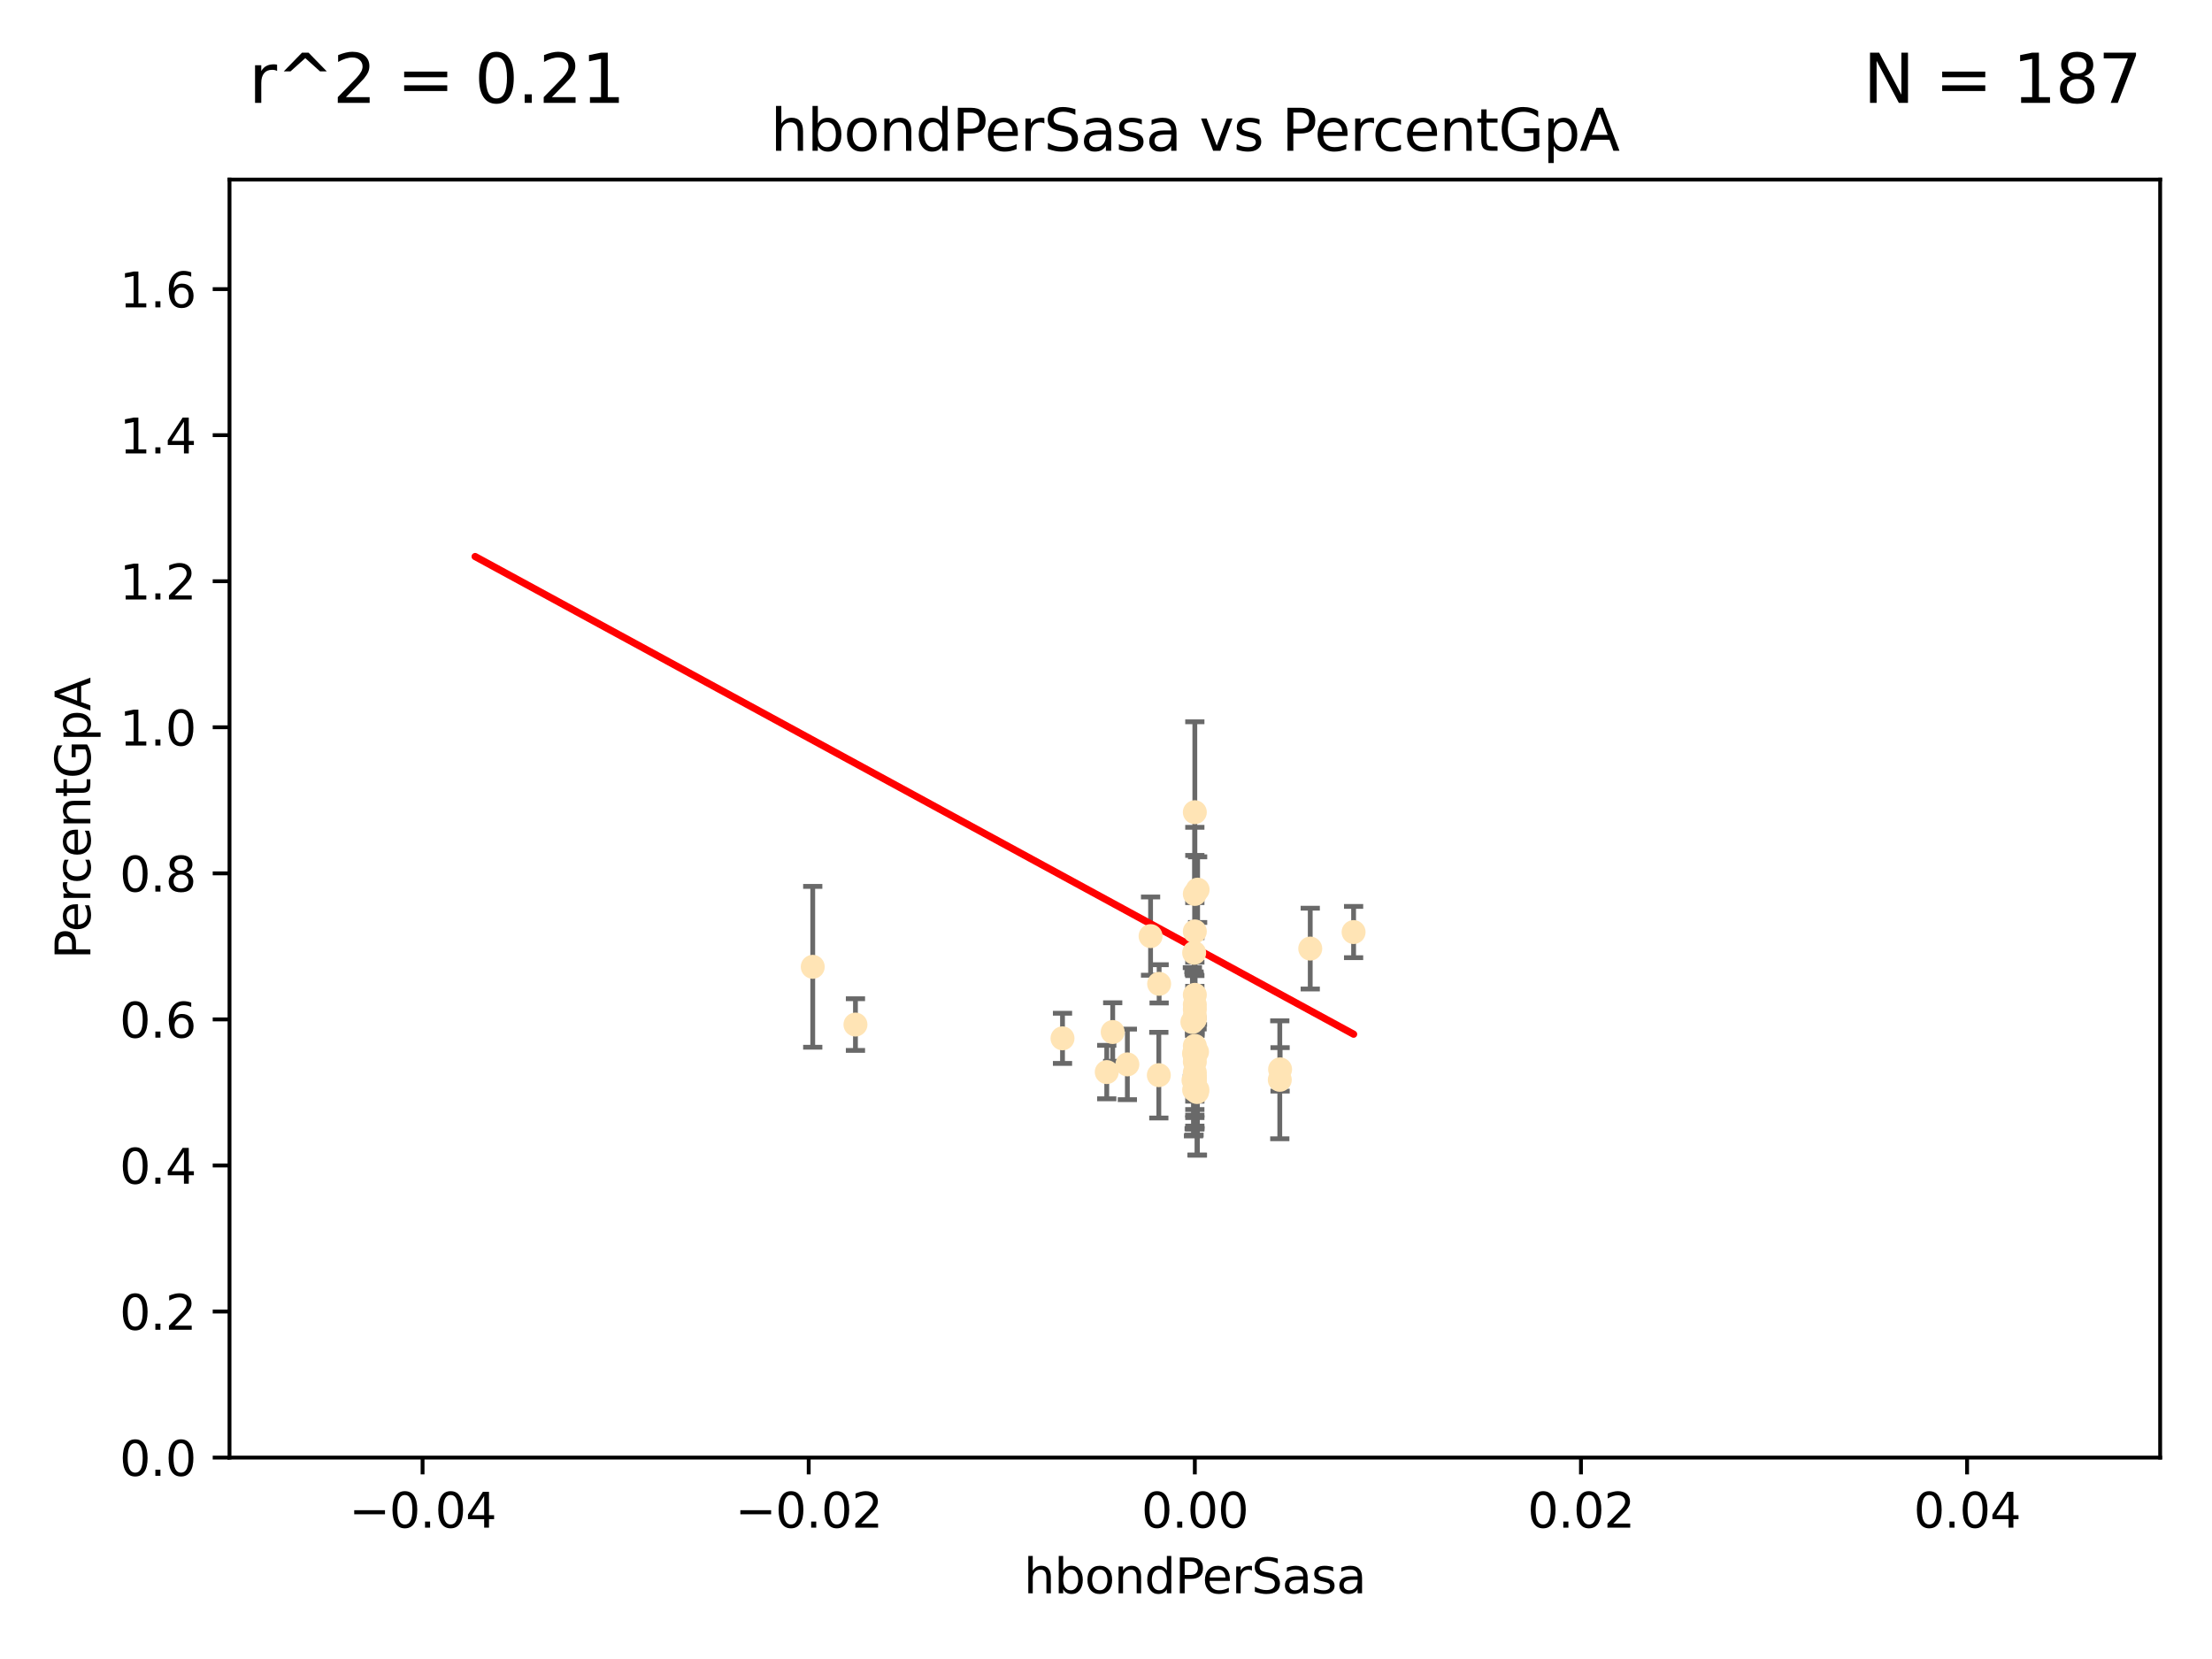 <?xml version="1.0" encoding="utf-8" standalone="no"?>
<!DOCTYPE svg PUBLIC "-//W3C//DTD SVG 1.1//EN"
  "http://www.w3.org/Graphics/SVG/1.1/DTD/svg11.dtd">
<svg xmlns:xlink="http://www.w3.org/1999/xlink" width="460.8pt" height="345.6pt" viewBox="0 0 460.8 345.6" xmlns="http://www.w3.org/2000/svg" version="1.1">
 <defs>
  <style type="text/css">*{stroke-linejoin: round; stroke-linecap: butt}</style>
 </defs>
 <g id="figure_1">
  <g id="patch_1">
   <path d="M 0 345.6 
L 460.8 345.6 
L 460.8 0 
L 0 0 
z
" style="fill: #ffffff"/>
  </g>
  <g id="axes_1">
   <g id="patch_2">
    <path d="M 47.81 303.64 
L 450 303.64 
L 450 37.411 
L 47.81 37.411 
z
" style="fill: #ffffff"/>
   </g>
   <g id="PathCollection_1">
    <defs>
     <path id="m8b7a54abb8" d="M 0 1.118 
C 0.297 1.118 0.581 1 0.791 0.791 
C 1 0.581 1.118 0.297 1.118 0 
C 1.118 -0.297 1 -0.581 0.791 -0.791 
C 0.581 -1 0.297 -1.118 0 -1.118 
C -0.297 -1.118 -0.581 -1 -0.791 -0.791 
C -1 -0.581 -1.118 -0.297 -1.118 0 
C -1.118 0.297 -1 0.581 -0.791 0.791 
C -0.581 1 -0.297 1.118 0 1.118 
z
" style="stroke: #ffe4b5"/>
    </defs>
    <g clip-path="url(#p2c3da88ed8)">
     <use xlink:href="#m8b7a54abb8" x="234.852" y="221.731" style="fill: #ffe4b5; stroke: #ffe4b5"/>
     <use xlink:href="#m8b7a54abb8" x="248.905" y="186.224" style="fill: #ffe4b5; stroke: #ffe4b5"/>
     <use xlink:href="#m8b7a54abb8" x="241.405" y="223.977" style="fill: #ffe4b5; stroke: #ffe4b5"/>
     <use xlink:href="#m8b7a54abb8" x="239.686" y="195.01" style="fill: #ffe4b5; stroke: #ffe4b5"/>
     <use xlink:href="#m8b7a54abb8" x="248.739" y="219.455" style="fill: #ffe4b5; stroke: #ffe4b5"/>
     <use xlink:href="#m8b7a54abb8" x="281.979" y="194.165" style="fill: #ffe4b5; stroke: #ffe4b5"/>
     <use xlink:href="#m8b7a54abb8" x="248.905" y="224.484" style="fill: #ffe4b5; stroke: #ffe4b5"/>
     <use xlink:href="#m8b7a54abb8" x="230.557" y="223.332" style="fill: #ffe4b5; stroke: #ffe4b5"/>
     <use xlink:href="#m8b7a54abb8" x="248.905" y="210.247" style="fill: #ffe4b5; stroke: #ffe4b5"/>
     <use xlink:href="#m8b7a54abb8" x="248.905" y="211.634" style="fill: #ffe4b5; stroke: #ffe4b5"/>
     <use xlink:href="#m8b7a54abb8" x="248.931" y="219.631" style="fill: #ffe4b5; stroke: #ffe4b5"/>
     <use xlink:href="#m8b7a54abb8" x="248.765" y="198.481" style="fill: #ffe4b5; stroke: #ffe4b5"/>
     <use xlink:href="#m8b7a54abb8" x="248.905" y="207.243" style="fill: #ffe4b5; stroke: #ffe4b5"/>
     <use xlink:href="#m8b7a54abb8" x="241.469" y="204.951" style="fill: #ffe4b5; stroke: #ffe4b5"/>
     <use xlink:href="#m8b7a54abb8" x="221.34" y="216.303" style="fill: #ffe4b5; stroke: #ffe4b5"/>
     <use xlink:href="#m8b7a54abb8" x="249.445" y="227.029" style="fill: #ffe4b5; stroke: #ffe4b5"/>
     <use xlink:href="#m8b7a54abb8" x="248.396" y="212.895" style="fill: #ffe4b5; stroke: #ffe4b5"/>
     <use xlink:href="#m8b7a54abb8" x="248.625" y="225.021" style="fill: #ffe4b5; stroke: #ffe4b5"/>
     <use xlink:href="#m8b7a54abb8" x="272.947" y="197.606" style="fill: #ffe4b5; stroke: #ffe4b5"/>
     <use xlink:href="#m8b7a54abb8" x="248.765" y="227.043" style="fill: #ffe4b5; stroke: #ffe4b5"/>
     <use xlink:href="#m8b7a54abb8" x="248.905" y="220.004" style="fill: #ffe4b5; stroke: #ffe4b5"/>
     <use xlink:href="#m8b7a54abb8" x="248.905" y="217.887" style="fill: #ffe4b5; stroke: #ffe4b5"/>
     <use xlink:href="#m8b7a54abb8" x="248.905" y="194.031" style="fill: #ffe4b5; stroke: #ffe4b5"/>
     <use xlink:href="#m8b7a54abb8" x="266.604" y="224.942" style="fill: #ffe4b5; stroke: #ffe4b5"/>
     <use xlink:href="#m8b7a54abb8" x="248.905" y="224.228" style="fill: #ffe4b5; stroke: #ffe4b5"/>
     <use xlink:href="#m8b7a54abb8" x="248.905" y="225.318" style="fill: #ffe4b5; stroke: #ffe4b5"/>
     <use xlink:href="#m8b7a54abb8" x="248.905" y="223.422" style="fill: #ffe4b5; stroke: #ffe4b5"/>
     <use xlink:href="#m8b7a54abb8" x="248.905" y="221.185" style="fill: #ffe4b5; stroke: #ffe4b5"/>
     <use xlink:href="#m8b7a54abb8" x="231.797" y="214.989" style="fill: #ffe4b5; stroke: #ffe4b5"/>
     <use xlink:href="#m8b7a54abb8" x="249.486" y="185.331" style="fill: #ffe4b5; stroke: #ffe4b5"/>
     <use xlink:href="#m8b7a54abb8" x="178.207" y="213.437" style="fill: #ffe4b5; stroke: #ffe4b5"/>
     <use xlink:href="#m8b7a54abb8" x="248.905" y="169.199" style="fill: #ffe4b5; stroke: #ffe4b5"/>
     <use xlink:href="#m8b7a54abb8" x="248.905" y="225.548" style="fill: #ffe4b5; stroke: #ffe4b5"/>
     <use xlink:href="#m8b7a54abb8" x="248.905" y="209.282" style="fill: #ffe4b5; stroke: #ffe4b5"/>
     <use xlink:href="#m8b7a54abb8" x="169.309" y="201.405" style="fill: #ffe4b5; stroke: #ffe4b5"/>
     <use xlink:href="#m8b7a54abb8" x="249.362" y="219.116" style="fill: #ffe4b5; stroke: #ffe4b5"/>
     <use xlink:href="#m8b7a54abb8" x="249.365" y="227.487" style="fill: #ffe4b5; stroke: #ffe4b5"/>
     <use xlink:href="#m8b7a54abb8" x="266.664" y="222.767" style="fill: #ffe4b5; stroke: #ffe4b5"/>
     <use xlink:href="#m8b7a54abb8" x="248.905" y="212.364" style="fill: #ffe4b5; stroke: #ffe4b5"/>
     <use xlink:href="#m8b7a54abb8" x="248.905" y="224.781" style="fill: #ffe4b5; stroke: #ffe4b5"/>
    </g>
   </g>
   <g id="matplotlib.axis_1">
    <g id="xtick_1">
     <g id="line2d_1">
      <defs>
       <path id="m9f4a79c022" d="M 0 0 
L 0 3.5 
" style="stroke: #000000; stroke-width: 0.8"/>
      </defs>
      <g>
       <use xlink:href="#m9f4a79c022" x="88.029" y="303.64" style="stroke: #000000; stroke-width: 0.8"/>
      </g>
     </g>
     <g id="text_1">
      <!-- −0.04 -->
      <g transform="translate(72.706 318.238)scale(0.1 -0.1)">
       <defs>
        <path id="DejaVuSans-2212" d="M 678 2272 
L 4684 2272 
L 4684 1741 
L 678 1741 
L 678 2272 
z
" transform="scale(0.016)"/>
        <path id="DejaVuSans-30" d="M 2034 4250 
Q 1547 4250 1301 3770 
Q 1056 3291 1056 2328 
Q 1056 1369 1301 889 
Q 1547 409 2034 409 
Q 2525 409 2770 889 
Q 3016 1369 3016 2328 
Q 3016 3291 2770 3770 
Q 2525 4250 2034 4250 
z
M 2034 4750 
Q 2819 4750 3233 4129 
Q 3647 3509 3647 2328 
Q 3647 1150 3233 529 
Q 2819 -91 2034 -91 
Q 1250 -91 836 529 
Q 422 1150 422 2328 
Q 422 3509 836 4129 
Q 1250 4750 2034 4750 
z
" transform="scale(0.016)"/>
        <path id="DejaVuSans-2e" d="M 684 794 
L 1344 794 
L 1344 0 
L 684 0 
L 684 794 
z
" transform="scale(0.016)"/>
        <path id="DejaVuSans-34" d="M 2419 4116 
L 825 1625 
L 2419 1625 
L 2419 4116 
z
M 2253 4666 
L 3047 4666 
L 3047 1625 
L 3713 1625 
L 3713 1100 
L 3047 1100 
L 3047 0 
L 2419 0 
L 2419 1100 
L 313 1100 
L 313 1709 
L 2253 4666 
z
" transform="scale(0.016)"/>
       </defs>
       <use xlink:href="#DejaVuSans-2212"/>
       <use xlink:href="#DejaVuSans-30" x="83.789"/>
       <use xlink:href="#DejaVuSans-2e" x="147.412"/>
       <use xlink:href="#DejaVuSans-30" x="179.199"/>
       <use xlink:href="#DejaVuSans-34" x="242.822"/>
      </g>
     </g>
    </g>
    <g id="xtick_2">
     <g id="line2d_2">
      <g>
       <use xlink:href="#m9f4a79c022" x="168.467" y="303.64" style="stroke: #000000; stroke-width: 0.8"/>
      </g>
     </g>
     <g id="text_2">
      <!-- −0.02 -->
      <g transform="translate(153.144 318.238)scale(0.1 -0.1)">
       <defs>
        <path id="DejaVuSans-32" d="M 1228 531 
L 3431 531 
L 3431 0 
L 469 0 
L 469 531 
Q 828 903 1448 1529 
Q 2069 2156 2228 2338 
Q 2531 2678 2651 2914 
Q 2772 3150 2772 3378 
Q 2772 3750 2511 3984 
Q 2250 4219 1831 4219 
Q 1534 4219 1204 4116 
Q 875 4013 500 3803 
L 500 4441 
Q 881 4594 1212 4672 
Q 1544 4750 1819 4750 
Q 2544 4750 2975 4387 
Q 3406 4025 3406 3419 
Q 3406 3131 3298 2873 
Q 3191 2616 2906 2266 
Q 2828 2175 2409 1742 
Q 1991 1309 1228 531 
z
" transform="scale(0.016)"/>
       </defs>
       <use xlink:href="#DejaVuSans-2212"/>
       <use xlink:href="#DejaVuSans-30" x="83.789"/>
       <use xlink:href="#DejaVuSans-2e" x="147.412"/>
       <use xlink:href="#DejaVuSans-30" x="179.199"/>
       <use xlink:href="#DejaVuSans-32" x="242.822"/>
      </g>
     </g>
    </g>
    <g id="xtick_3">
     <g id="line2d_3">
      <g>
       <use xlink:href="#m9f4a79c022" x="248.905" y="303.64" style="stroke: #000000; stroke-width: 0.8"/>
      </g>
     </g>
     <g id="text_3">
      <!-- 0.00 -->
      <g transform="translate(237.772 318.238)scale(0.1 -0.1)">
       <use xlink:href="#DejaVuSans-30"/>
       <use xlink:href="#DejaVuSans-2e" x="63.623"/>
       <use xlink:href="#DejaVuSans-30" x="95.41"/>
       <use xlink:href="#DejaVuSans-30" x="159.033"/>
      </g>
     </g>
    </g>
    <g id="xtick_4">
     <g id="line2d_4">
      <g>
       <use xlink:href="#m9f4a79c022" x="329.343" y="303.64" style="stroke: #000000; stroke-width: 0.8"/>
      </g>
     </g>
     <g id="text_4">
      <!-- 0.02 -->
      <g transform="translate(318.21 318.238)scale(0.1 -0.1)">
       <use xlink:href="#DejaVuSans-30"/>
       <use xlink:href="#DejaVuSans-2e" x="63.623"/>
       <use xlink:href="#DejaVuSans-30" x="95.41"/>
       <use xlink:href="#DejaVuSans-32" x="159.033"/>
      </g>
     </g>
    </g>
    <g id="xtick_5">
     <g id="line2d_5">
      <g>
       <use xlink:href="#m9f4a79c022" x="409.781" y="303.64" style="stroke: #000000; stroke-width: 0.8"/>
      </g>
     </g>
     <g id="text_5">
      <!-- 0.04 -->
      <g transform="translate(398.648 318.238)scale(0.1 -0.1)">
       <use xlink:href="#DejaVuSans-30"/>
       <use xlink:href="#DejaVuSans-2e" x="63.623"/>
       <use xlink:href="#DejaVuSans-30" x="95.41"/>
       <use xlink:href="#DejaVuSans-34" x="159.033"/>
      </g>
     </g>
    </g>
    <g id="text_6">
     <!-- hbondPerSasa -->
     <g transform="translate(213.287 331.917)scale(0.1 -0.1)">
      <defs>
       <path id="DejaVuSans-68" d="M 3513 2113 
L 3513 0 
L 2938 0 
L 2938 2094 
Q 2938 2591 2744 2837 
Q 2550 3084 2163 3084 
Q 1697 3084 1428 2787 
Q 1159 2491 1159 1978 
L 1159 0 
L 581 0 
L 581 4863 
L 1159 4863 
L 1159 2956 
Q 1366 3272 1645 3428 
Q 1925 3584 2291 3584 
Q 2894 3584 3203 3211 
Q 3513 2838 3513 2113 
z
" transform="scale(0.016)"/>
       <path id="DejaVuSans-62" d="M 3116 1747 
Q 3116 2381 2855 2742 
Q 2594 3103 2138 3103 
Q 1681 3103 1420 2742 
Q 1159 2381 1159 1747 
Q 1159 1113 1420 752 
Q 1681 391 2138 391 
Q 2594 391 2855 752 
Q 3116 1113 3116 1747 
z
M 1159 2969 
Q 1341 3281 1617 3432 
Q 1894 3584 2278 3584 
Q 2916 3584 3314 3078 
Q 3713 2572 3713 1747 
Q 3713 922 3314 415 
Q 2916 -91 2278 -91 
Q 1894 -91 1617 61 
Q 1341 213 1159 525 
L 1159 0 
L 581 0 
L 581 4863 
L 1159 4863 
L 1159 2969 
z
" transform="scale(0.016)"/>
       <path id="DejaVuSans-6f" d="M 1959 3097 
Q 1497 3097 1228 2736 
Q 959 2375 959 1747 
Q 959 1119 1226 758 
Q 1494 397 1959 397 
Q 2419 397 2687 759 
Q 2956 1122 2956 1747 
Q 2956 2369 2687 2733 
Q 2419 3097 1959 3097 
z
M 1959 3584 
Q 2709 3584 3137 3096 
Q 3566 2609 3566 1747 
Q 3566 888 3137 398 
Q 2709 -91 1959 -91 
Q 1206 -91 779 398 
Q 353 888 353 1747 
Q 353 2609 779 3096 
Q 1206 3584 1959 3584 
z
" transform="scale(0.016)"/>
       <path id="DejaVuSans-6e" d="M 3513 2113 
L 3513 0 
L 2938 0 
L 2938 2094 
Q 2938 2591 2744 2837 
Q 2550 3084 2163 3084 
Q 1697 3084 1428 2787 
Q 1159 2491 1159 1978 
L 1159 0 
L 581 0 
L 581 3500 
L 1159 3500 
L 1159 2956 
Q 1366 3272 1645 3428 
Q 1925 3584 2291 3584 
Q 2894 3584 3203 3211 
Q 3513 2838 3513 2113 
z
" transform="scale(0.016)"/>
       <path id="DejaVuSans-64" d="M 2906 2969 
L 2906 4863 
L 3481 4863 
L 3481 0 
L 2906 0 
L 2906 525 
Q 2725 213 2448 61 
Q 2172 -91 1784 -91 
Q 1150 -91 751 415 
Q 353 922 353 1747 
Q 353 2572 751 3078 
Q 1150 3584 1784 3584 
Q 2172 3584 2448 3432 
Q 2725 3281 2906 2969 
z
M 947 1747 
Q 947 1113 1208 752 
Q 1469 391 1925 391 
Q 2381 391 2643 752 
Q 2906 1113 2906 1747 
Q 2906 2381 2643 2742 
Q 2381 3103 1925 3103 
Q 1469 3103 1208 2742 
Q 947 2381 947 1747 
z
" transform="scale(0.016)"/>
       <path id="DejaVuSans-50" d="M 1259 4147 
L 1259 2394 
L 2053 2394 
Q 2494 2394 2734 2622 
Q 2975 2850 2975 3272 
Q 2975 3691 2734 3919 
Q 2494 4147 2053 4147 
L 1259 4147 
z
M 628 4666 
L 2053 4666 
Q 2838 4666 3239 4311 
Q 3641 3956 3641 3272 
Q 3641 2581 3239 2228 
Q 2838 1875 2053 1875 
L 1259 1875 
L 1259 0 
L 628 0 
L 628 4666 
z
" transform="scale(0.016)"/>
       <path id="DejaVuSans-65" d="M 3597 1894 
L 3597 1613 
L 953 1613 
Q 991 1019 1311 708 
Q 1631 397 2203 397 
Q 2534 397 2845 478 
Q 3156 559 3463 722 
L 3463 178 
Q 3153 47 2828 -22 
Q 2503 -91 2169 -91 
Q 1331 -91 842 396 
Q 353 884 353 1716 
Q 353 2575 817 3079 
Q 1281 3584 2069 3584 
Q 2775 3584 3186 3129 
Q 3597 2675 3597 1894 
z
M 3022 2063 
Q 3016 2534 2758 2815 
Q 2500 3097 2075 3097 
Q 1594 3097 1305 2825 
Q 1016 2553 972 2059 
L 3022 2063 
z
" transform="scale(0.016)"/>
       <path id="DejaVuSans-72" d="M 2631 2963 
Q 2534 3019 2420 3045 
Q 2306 3072 2169 3072 
Q 1681 3072 1420 2755 
Q 1159 2438 1159 1844 
L 1159 0 
L 581 0 
L 581 3500 
L 1159 3500 
L 1159 2956 
Q 1341 3275 1631 3429 
Q 1922 3584 2338 3584 
Q 2397 3584 2469 3576 
Q 2541 3569 2628 3553 
L 2631 2963 
z
" transform="scale(0.016)"/>
       <path id="DejaVuSans-53" d="M 3425 4513 
L 3425 3897 
Q 3066 4069 2747 4153 
Q 2428 4238 2131 4238 
Q 1616 4238 1336 4038 
Q 1056 3838 1056 3469 
Q 1056 3159 1242 3001 
Q 1428 2844 1947 2747 
L 2328 2669 
Q 3034 2534 3370 2195 
Q 3706 1856 3706 1288 
Q 3706 609 3251 259 
Q 2797 -91 1919 -91 
Q 1588 -91 1214 -16 
Q 841 59 441 206 
L 441 856 
Q 825 641 1194 531 
Q 1563 422 1919 422 
Q 2459 422 2753 634 
Q 3047 847 3047 1241 
Q 3047 1584 2836 1778 
Q 2625 1972 2144 2069 
L 1759 2144 
Q 1053 2284 737 2584 
Q 422 2884 422 3419 
Q 422 4038 858 4394 
Q 1294 4750 2059 4750 
Q 2388 4750 2728 4690 
Q 3069 4631 3425 4513 
z
" transform="scale(0.016)"/>
       <path id="DejaVuSans-61" d="M 2194 1759 
Q 1497 1759 1228 1600 
Q 959 1441 959 1056 
Q 959 750 1161 570 
Q 1363 391 1709 391 
Q 2188 391 2477 730 
Q 2766 1069 2766 1631 
L 2766 1759 
L 2194 1759 
z
M 3341 1997 
L 3341 0 
L 2766 0 
L 2766 531 
Q 2569 213 2275 61 
Q 1981 -91 1556 -91 
Q 1019 -91 701 211 
Q 384 513 384 1019 
Q 384 1609 779 1909 
Q 1175 2209 1959 2209 
L 2766 2209 
L 2766 2266 
Q 2766 2663 2505 2880 
Q 2244 3097 1772 3097 
Q 1472 3097 1187 3025 
Q 903 2953 641 2809 
L 641 3341 
Q 956 3463 1253 3523 
Q 1550 3584 1831 3584 
Q 2591 3584 2966 3190 
Q 3341 2797 3341 1997 
z
" transform="scale(0.016)"/>
       <path id="DejaVuSans-73" d="M 2834 3397 
L 2834 2853 
Q 2591 2978 2328 3040 
Q 2066 3103 1784 3103 
Q 1356 3103 1142 2972 
Q 928 2841 928 2578 
Q 928 2378 1081 2264 
Q 1234 2150 1697 2047 
L 1894 2003 
Q 2506 1872 2764 1633 
Q 3022 1394 3022 966 
Q 3022 478 2636 193 
Q 2250 -91 1575 -91 
Q 1294 -91 989 -36 
Q 684 19 347 128 
L 347 722 
Q 666 556 975 473 
Q 1284 391 1588 391 
Q 1994 391 2212 530 
Q 2431 669 2431 922 
Q 2431 1156 2273 1281 
Q 2116 1406 1581 1522 
L 1381 1569 
Q 847 1681 609 1914 
Q 372 2147 372 2553 
Q 372 3047 722 3315 
Q 1072 3584 1716 3584 
Q 2034 3584 2315 3537 
Q 2597 3491 2834 3397 
z
" transform="scale(0.016)"/>
      </defs>
      <use xlink:href="#DejaVuSans-68"/>
      <use xlink:href="#DejaVuSans-62" x="63.379"/>
      <use xlink:href="#DejaVuSans-6f" x="126.855"/>
      <use xlink:href="#DejaVuSans-6e" x="188.037"/>
      <use xlink:href="#DejaVuSans-64" x="251.416"/>
      <use xlink:href="#DejaVuSans-50" x="314.893"/>
      <use xlink:href="#DejaVuSans-65" x="371.57"/>
      <use xlink:href="#DejaVuSans-72" x="433.094"/>
      <use xlink:href="#DejaVuSans-53" x="474.207"/>
      <use xlink:href="#DejaVuSans-61" x="537.684"/>
      <use xlink:href="#DejaVuSans-73" x="598.963"/>
      <use xlink:href="#DejaVuSans-61" x="651.062"/>
     </g>
    </g>
   </g>
   <g id="matplotlib.axis_2">
    <g id="ytick_1">
     <g id="line2d_6">
      <defs>
       <path id="mdcad466286" d="M 0 0 
L -3.5 0 
" style="stroke: #000000; stroke-width: 0.8"/>
      </defs>
      <g>
       <use xlink:href="#mdcad466286" x="47.81" y="303.64" style="stroke: #000000; stroke-width: 0.8"/>
      </g>
     </g>
     <g id="text_7">
      <!-- 0.0 -->
      <g transform="translate(24.907 307.439)scale(0.1 -0.1)">
       <use xlink:href="#DejaVuSans-30"/>
       <use xlink:href="#DejaVuSans-2e" x="63.623"/>
       <use xlink:href="#DejaVuSans-30" x="95.41"/>
      </g>
     </g>
    </g>
    <g id="ytick_2">
     <g id="line2d_7">
      <g>
       <use xlink:href="#mdcad466286" x="47.81" y="273.214" style="stroke: #000000; stroke-width: 0.8"/>
      </g>
     </g>
     <g id="text_8">
      <!-- 0.2 -->
      <g transform="translate(24.907 277.013)scale(0.1 -0.1)">
       <use xlink:href="#DejaVuSans-30"/>
       <use xlink:href="#DejaVuSans-2e" x="63.623"/>
       <use xlink:href="#DejaVuSans-32" x="95.41"/>
      </g>
     </g>
    </g>
    <g id="ytick_3">
     <g id="line2d_8">
      <g>
       <use xlink:href="#mdcad466286" x="47.81" y="242.788" style="stroke: #000000; stroke-width: 0.8"/>
      </g>
     </g>
     <g id="text_9">
      <!-- 0.4 -->
      <g transform="translate(24.907 246.587)scale(0.1 -0.1)">
       <use xlink:href="#DejaVuSans-30"/>
       <use xlink:href="#DejaVuSans-2e" x="63.623"/>
       <use xlink:href="#DejaVuSans-34" x="95.41"/>
      </g>
     </g>
    </g>
    <g id="ytick_4">
     <g id="line2d_9">
      <g>
       <use xlink:href="#mdcad466286" x="47.81" y="212.362" style="stroke: #000000; stroke-width: 0.8"/>
      </g>
     </g>
     <g id="text_10">
      <!-- 0.6 -->
      <g transform="translate(24.907 216.161)scale(0.1 -0.1)">
       <defs>
        <path id="DejaVuSans-36" d="M 2113 2584 
Q 1688 2584 1439 2293 
Q 1191 2003 1191 1497 
Q 1191 994 1439 701 
Q 1688 409 2113 409 
Q 2538 409 2786 701 
Q 3034 994 3034 1497 
Q 3034 2003 2786 2293 
Q 2538 2584 2113 2584 
z
M 3366 4563 
L 3366 3988 
Q 3128 4100 2886 4159 
Q 2644 4219 2406 4219 
Q 1781 4219 1451 3797 
Q 1122 3375 1075 2522 
Q 1259 2794 1537 2939 
Q 1816 3084 2150 3084 
Q 2853 3084 3261 2657 
Q 3669 2231 3669 1497 
Q 3669 778 3244 343 
Q 2819 -91 2113 -91 
Q 1303 -91 875 529 
Q 447 1150 447 2328 
Q 447 3434 972 4092 
Q 1497 4750 2381 4750 
Q 2619 4750 2861 4703 
Q 3103 4656 3366 4563 
z
" transform="scale(0.016)"/>
       </defs>
       <use xlink:href="#DejaVuSans-30"/>
       <use xlink:href="#DejaVuSans-2e" x="63.623"/>
       <use xlink:href="#DejaVuSans-36" x="95.41"/>
      </g>
     </g>
    </g>
    <g id="ytick_5">
     <g id="line2d_10">
      <g>
       <use xlink:href="#mdcad466286" x="47.81" y="181.935" style="stroke: #000000; stroke-width: 0.8"/>
      </g>
     </g>
     <g id="text_11">
      <!-- 0.8 -->
      <g transform="translate(24.907 185.735)scale(0.1 -0.1)">
       <defs>
        <path id="DejaVuSans-38" d="M 2034 2216 
Q 1584 2216 1326 1975 
Q 1069 1734 1069 1313 
Q 1069 891 1326 650 
Q 1584 409 2034 409 
Q 2484 409 2743 651 
Q 3003 894 3003 1313 
Q 3003 1734 2745 1975 
Q 2488 2216 2034 2216 
z
M 1403 2484 
Q 997 2584 770 2862 
Q 544 3141 544 3541 
Q 544 4100 942 4425 
Q 1341 4750 2034 4750 
Q 2731 4750 3128 4425 
Q 3525 4100 3525 3541 
Q 3525 3141 3298 2862 
Q 3072 2584 2669 2484 
Q 3125 2378 3379 2068 
Q 3634 1759 3634 1313 
Q 3634 634 3220 271 
Q 2806 -91 2034 -91 
Q 1263 -91 848 271 
Q 434 634 434 1313 
Q 434 1759 690 2068 
Q 947 2378 1403 2484 
z
M 1172 3481 
Q 1172 3119 1398 2916 
Q 1625 2713 2034 2713 
Q 2441 2713 2670 2916 
Q 2900 3119 2900 3481 
Q 2900 3844 2670 4047 
Q 2441 4250 2034 4250 
Q 1625 4250 1398 4047 
Q 1172 3844 1172 3481 
z
" transform="scale(0.016)"/>
       </defs>
       <use xlink:href="#DejaVuSans-30"/>
       <use xlink:href="#DejaVuSans-2e" x="63.623"/>
       <use xlink:href="#DejaVuSans-38" x="95.41"/>
      </g>
     </g>
    </g>
    <g id="ytick_6">
     <g id="line2d_11">
      <g>
       <use xlink:href="#mdcad466286" x="47.81" y="151.509" style="stroke: #000000; stroke-width: 0.8"/>
      </g>
     </g>
     <g id="text_12">
      <!-- 1.0 -->
      <g transform="translate(24.907 155.308)scale(0.1 -0.1)">
       <defs>
        <path id="DejaVuSans-31" d="M 794 531 
L 1825 531 
L 1825 4091 
L 703 3866 
L 703 4441 
L 1819 4666 
L 2450 4666 
L 2450 531 
L 3481 531 
L 3481 0 
L 794 0 
L 794 531 
z
" transform="scale(0.016)"/>
       </defs>
       <use xlink:href="#DejaVuSans-31"/>
       <use xlink:href="#DejaVuSans-2e" x="63.623"/>
       <use xlink:href="#DejaVuSans-30" x="95.41"/>
      </g>
     </g>
    </g>
    <g id="ytick_7">
     <g id="line2d_12">
      <g>
       <use xlink:href="#mdcad466286" x="47.81" y="121.083" style="stroke: #000000; stroke-width: 0.8"/>
      </g>
     </g>
     <g id="text_13">
      <!-- 1.2 -->
      <g transform="translate(24.907 124.882)scale(0.1 -0.1)">
       <use xlink:href="#DejaVuSans-31"/>
       <use xlink:href="#DejaVuSans-2e" x="63.623"/>
       <use xlink:href="#DejaVuSans-32" x="95.41"/>
      </g>
     </g>
    </g>
    <g id="ytick_8">
     <g id="line2d_13">
      <g>
       <use xlink:href="#mdcad466286" x="47.81" y="90.657" style="stroke: #000000; stroke-width: 0.8"/>
      </g>
     </g>
     <g id="text_14">
      <!-- 1.4 -->
      <g transform="translate(24.907 94.456)scale(0.1 -0.1)">
       <use xlink:href="#DejaVuSans-31"/>
       <use xlink:href="#DejaVuSans-2e" x="63.623"/>
       <use xlink:href="#DejaVuSans-34" x="95.41"/>
      </g>
     </g>
    </g>
    <g id="ytick_9">
     <g id="line2d_14">
      <g>
       <use xlink:href="#mdcad466286" x="47.81" y="60.231" style="stroke: #000000; stroke-width: 0.8"/>
      </g>
     </g>
     <g id="text_15">
      <!-- 1.6 -->
      <g transform="translate(24.907 64.03)scale(0.1 -0.1)">
       <use xlink:href="#DejaVuSans-31"/>
       <use xlink:href="#DejaVuSans-2e" x="63.623"/>
       <use xlink:href="#DejaVuSans-36" x="95.41"/>
      </g>
     </g>
    </g>
    <g id="text_16">
     <!-- PercentGpA -->
     <g transform="translate(18.827 199.802)rotate(-90)scale(0.1 -0.1)">
      <defs>
       <path id="DejaVuSans-63" d="M 3122 3366 
L 3122 2828 
Q 2878 2963 2633 3030 
Q 2388 3097 2138 3097 
Q 1578 3097 1268 2742 
Q 959 2388 959 1747 
Q 959 1106 1268 751 
Q 1578 397 2138 397 
Q 2388 397 2633 464 
Q 2878 531 3122 666 
L 3122 134 
Q 2881 22 2623 -34 
Q 2366 -91 2075 -91 
Q 1284 -91 818 406 
Q 353 903 353 1747 
Q 353 2603 823 3093 
Q 1294 3584 2113 3584 
Q 2378 3584 2631 3529 
Q 2884 3475 3122 3366 
z
" transform="scale(0.016)"/>
       <path id="DejaVuSans-74" d="M 1172 4494 
L 1172 3500 
L 2356 3500 
L 2356 3053 
L 1172 3053 
L 1172 1153 
Q 1172 725 1289 603 
Q 1406 481 1766 481 
L 2356 481 
L 2356 0 
L 1766 0 
Q 1100 0 847 248 
Q 594 497 594 1153 
L 594 3053 
L 172 3053 
L 172 3500 
L 594 3500 
L 594 4494 
L 1172 4494 
z
" transform="scale(0.016)"/>
       <path id="DejaVuSans-47" d="M 3809 666 
L 3809 1919 
L 2778 1919 
L 2778 2438 
L 4434 2438 
L 4434 434 
Q 4069 175 3628 42 
Q 3188 -91 2688 -91 
Q 1594 -91 976 548 
Q 359 1188 359 2328 
Q 359 3472 976 4111 
Q 1594 4750 2688 4750 
Q 3144 4750 3555 4637 
Q 3966 4525 4313 4306 
L 4313 3634 
Q 3963 3931 3569 4081 
Q 3175 4231 2741 4231 
Q 1884 4231 1454 3753 
Q 1025 3275 1025 2328 
Q 1025 1384 1454 906 
Q 1884 428 2741 428 
Q 3075 428 3337 486 
Q 3600 544 3809 666 
z
" transform="scale(0.016)"/>
       <path id="DejaVuSans-70" d="M 1159 525 
L 1159 -1331 
L 581 -1331 
L 581 3500 
L 1159 3500 
L 1159 2969 
Q 1341 3281 1617 3432 
Q 1894 3584 2278 3584 
Q 2916 3584 3314 3078 
Q 3713 2572 3713 1747 
Q 3713 922 3314 415 
Q 2916 -91 2278 -91 
Q 1894 -91 1617 61 
Q 1341 213 1159 525 
z
M 3116 1747 
Q 3116 2381 2855 2742 
Q 2594 3103 2138 3103 
Q 1681 3103 1420 2742 
Q 1159 2381 1159 1747 
Q 1159 1113 1420 752 
Q 1681 391 2138 391 
Q 2594 391 2855 752 
Q 3116 1113 3116 1747 
z
" transform="scale(0.016)"/>
       <path id="DejaVuSans-41" d="M 2188 4044 
L 1331 1722 
L 3047 1722 
L 2188 4044 
z
M 1831 4666 
L 2547 4666 
L 4325 0 
L 3669 0 
L 3244 1197 
L 1141 1197 
L 716 0 
L 50 0 
L 1831 4666 
z
" transform="scale(0.016)"/>
      </defs>
      <use xlink:href="#DejaVuSans-50"/>
      <use xlink:href="#DejaVuSans-65" x="56.678"/>
      <use xlink:href="#DejaVuSans-72" x="118.201"/>
      <use xlink:href="#DejaVuSans-63" x="157.064"/>
      <use xlink:href="#DejaVuSans-65" x="212.045"/>
      <use xlink:href="#DejaVuSans-6e" x="273.568"/>
      <use xlink:href="#DejaVuSans-74" x="336.947"/>
      <use xlink:href="#DejaVuSans-47" x="376.156"/>
      <use xlink:href="#DejaVuSans-70" x="453.646"/>
      <use xlink:href="#DejaVuSans-41" x="517.123"/>
     </g>
    </g>
   </g>
   <g id="LineCollection_1">
    <path d="M 234.852 229.083 
L 234.852 214.379 
" clip-path="url(#p2c3da88ed8)" style="fill: none; stroke: #696969"/>
    <path d="M 248.905 194.25 
L 248.905 178.199 
" clip-path="url(#p2c3da88ed8)" style="fill: none; stroke: #696969"/>
    <path d="M 241.405 232.904 
L 241.405 215.05 
" clip-path="url(#p2c3da88ed8)" style="fill: none; stroke: #696969"/>
    <path d="M 239.686 203.158 
L 239.686 186.861 
" clip-path="url(#p2c3da88ed8)" style="fill: none; stroke: #696969"/>
    <path d="M 248.739 236.448 
L 248.739 202.461 
" clip-path="url(#p2c3da88ed8)" style="fill: none; stroke: #696969"/>
    <path d="M 281.979 199.505 
L 281.979 188.825 
" clip-path="url(#p2c3da88ed8)" style="fill: none; stroke: #696969"/>
    <path d="M 248.905 234.588 
L 248.905 214.38 
" clip-path="url(#p2c3da88ed8)" style="fill: none; stroke: #696969"/>
    <path d="M 230.557 228.9 
L 230.557 217.765 
" clip-path="url(#p2c3da88ed8)" style="fill: none; stroke: #696969"/>
    <path d="M 248.905 215.032 
L 248.905 205.463 
" clip-path="url(#p2c3da88ed8)" style="fill: none; stroke: #696969"/>
    <path d="M 248.905 224.465 
L 248.905 198.802 
" clip-path="url(#p2c3da88ed8)" style="fill: none; stroke: #696969"/>
    <path d="M 248.931 220.906 
L 248.931 218.356 
" clip-path="url(#p2c3da88ed8)" style="fill: none; stroke: #696969"/>
    <path d="M 248.765 202.928 
L 248.765 194.034 
" clip-path="url(#p2c3da88ed8)" style="fill: none; stroke: #696969"/>
    <path d="M 248.905 211.252 
L 248.905 203.234 
" clip-path="url(#p2c3da88ed8)" style="fill: none; stroke: #696969"/>
    <path d="M 241.469 208.934 
L 241.469 200.969 
" clip-path="url(#p2c3da88ed8)" style="fill: none; stroke: #696969"/>
    <path d="M 221.34 221.528 
L 221.34 211.077 
" clip-path="url(#p2c3da88ed8)" style="fill: none; stroke: #696969"/>
    <path d="M 249.445 240.638 
L 249.445 213.42 
" clip-path="url(#p2c3da88ed8)" style="fill: none; stroke: #696969"/>
    <path d="M 248.396 224.215 
L 248.396 201.574 
" clip-path="url(#p2c3da88ed8)" style="fill: none; stroke: #696969"/>
    <path d="M 248.625 236.633 
L 248.625 213.409 
" clip-path="url(#p2c3da88ed8)" style="fill: none; stroke: #696969"/>
    <path d="M 272.947 206.023 
L 272.947 189.189 
" clip-path="url(#p2c3da88ed8)" style="fill: none; stroke: #696969"/>
    <path d="M 248.765 235.144 
L 248.765 218.942 
" clip-path="url(#p2c3da88ed8)" style="fill: none; stroke: #696969"/>
    <path d="M 248.905 225.307 
L 248.905 214.7 
" clip-path="url(#p2c3da88ed8)" style="fill: none; stroke: #696969"/>
    <path d="M 248.905 223.795 
L 248.905 211.979 
" clip-path="url(#p2c3da88ed8)" style="fill: none; stroke: #696969"/>
    <path d="M 248.905 215.715 
L 248.905 172.348 
" clip-path="url(#p2c3da88ed8)" style="fill: none; stroke: #696969"/>
    <path d="M 266.604 237.227 
L 266.604 212.657 
" clip-path="url(#p2c3da88ed8)" style="fill: none; stroke: #696969"/>
    <path d="M 248.905 232.817 
L 248.905 215.638 
" clip-path="url(#p2c3da88ed8)" style="fill: none; stroke: #696969"/>
    <path d="M 248.905 235.208 
L 248.905 215.429 
" clip-path="url(#p2c3da88ed8)" style="fill: none; stroke: #696969"/>
    <path d="M 248.905 228.4 
L 248.905 218.444 
" clip-path="url(#p2c3da88ed8)" style="fill: none; stroke: #696969"/>
    <path d="M 248.905 232.304 
L 248.905 210.066 
" clip-path="url(#p2c3da88ed8)" style="fill: none; stroke: #696969"/>
    <path d="M 231.797 221.084 
L 231.797 208.894 
" clip-path="url(#p2c3da88ed8)" style="fill: none; stroke: #696969"/>
    <path d="M 249.486 192.169 
L 249.486 178.494 
" clip-path="url(#p2c3da88ed8)" style="fill: none; stroke: #696969"/>
    <path d="M 178.207 218.815 
L 178.207 208.058 
" clip-path="url(#p2c3da88ed8)" style="fill: none; stroke: #696969"/>
    <path d="M 248.905 188.036 
L 248.905 150.363 
" clip-path="url(#p2c3da88ed8)" style="fill: none; stroke: #696969"/>
    <path d="M 248.905 231.135 
L 248.905 219.961 
" clip-path="url(#p2c3da88ed8)" style="fill: none; stroke: #696969"/>
    <path d="M 248.905 218.136 
L 248.905 200.428 
" clip-path="url(#p2c3da88ed8)" style="fill: none; stroke: #696969"/>
    <path d="M 169.309 218.157 
L 169.309 184.653 
" clip-path="url(#p2c3da88ed8)" style="fill: none; stroke: #696969"/>
    <path d="M 249.362 226.187 
L 249.362 212.045 
" clip-path="url(#p2c3da88ed8)" style="fill: none; stroke: #696969"/>
    <path d="M 249.365 240.614 
L 249.365 214.36 
" clip-path="url(#p2c3da88ed8)" style="fill: none; stroke: #696969"/>
    <path d="M 266.664 227.296 
L 266.664 218.238 
" clip-path="url(#p2c3da88ed8)" style="fill: none; stroke: #696969"/>
    <path d="M 248.905 229.396 
L 248.905 195.331 
" clip-path="url(#p2c3da88ed8)" style="fill: none; stroke: #696969"/>
    <path d="M 248.905 235.018 
L 248.905 214.545 
" clip-path="url(#p2c3da88ed8)" style="fill: none; stroke: #696969"/>
   </g>
   <g id="line2d_15">
    <defs>
     <path id="m73880160ac" d="M 2 0 
L -2 -0 
" style="stroke: #696969"/>
    </defs>
    <g clip-path="url(#p2c3da88ed8)">
     <use xlink:href="#m73880160ac" x="234.852" y="229.083" style="fill: #696969; stroke: #696969"/>
     <use xlink:href="#m73880160ac" x="248.905" y="194.25" style="fill: #696969; stroke: #696969"/>
     <use xlink:href="#m73880160ac" x="241.405" y="232.904" style="fill: #696969; stroke: #696969"/>
     <use xlink:href="#m73880160ac" x="239.686" y="203.158" style="fill: #696969; stroke: #696969"/>
     <use xlink:href="#m73880160ac" x="248.739" y="236.448" style="fill: #696969; stroke: #696969"/>
     <use xlink:href="#m73880160ac" x="281.979" y="199.505" style="fill: #696969; stroke: #696969"/>
     <use xlink:href="#m73880160ac" x="248.905" y="234.588" style="fill: #696969; stroke: #696969"/>
     <use xlink:href="#m73880160ac" x="230.557" y="228.9" style="fill: #696969; stroke: #696969"/>
     <use xlink:href="#m73880160ac" x="248.905" y="215.032" style="fill: #696969; stroke: #696969"/>
     <use xlink:href="#m73880160ac" x="248.905" y="224.465" style="fill: #696969; stroke: #696969"/>
     <use xlink:href="#m73880160ac" x="248.931" y="220.906" style="fill: #696969; stroke: #696969"/>
     <use xlink:href="#m73880160ac" x="248.765" y="202.928" style="fill: #696969; stroke: #696969"/>
     <use xlink:href="#m73880160ac" x="248.905" y="211.252" style="fill: #696969; stroke: #696969"/>
     <use xlink:href="#m73880160ac" x="241.469" y="208.934" style="fill: #696969; stroke: #696969"/>
     <use xlink:href="#m73880160ac" x="221.34" y="221.528" style="fill: #696969; stroke: #696969"/>
     <use xlink:href="#m73880160ac" x="249.445" y="240.638" style="fill: #696969; stroke: #696969"/>
     <use xlink:href="#m73880160ac" x="248.396" y="224.215" style="fill: #696969; stroke: #696969"/>
     <use xlink:href="#m73880160ac" x="248.625" y="236.633" style="fill: #696969; stroke: #696969"/>
     <use xlink:href="#m73880160ac" x="272.947" y="206.023" style="fill: #696969; stroke: #696969"/>
     <use xlink:href="#m73880160ac" x="248.765" y="235.144" style="fill: #696969; stroke: #696969"/>
     <use xlink:href="#m73880160ac" x="248.905" y="225.307" style="fill: #696969; stroke: #696969"/>
     <use xlink:href="#m73880160ac" x="248.905" y="223.795" style="fill: #696969; stroke: #696969"/>
     <use xlink:href="#m73880160ac" x="248.905" y="215.715" style="fill: #696969; stroke: #696969"/>
     <use xlink:href="#m73880160ac" x="266.604" y="237.227" style="fill: #696969; stroke: #696969"/>
     <use xlink:href="#m73880160ac" x="248.905" y="232.817" style="fill: #696969; stroke: #696969"/>
     <use xlink:href="#m73880160ac" x="248.905" y="235.208" style="fill: #696969; stroke: #696969"/>
     <use xlink:href="#m73880160ac" x="248.905" y="228.4" style="fill: #696969; stroke: #696969"/>
     <use xlink:href="#m73880160ac" x="248.905" y="232.304" style="fill: #696969; stroke: #696969"/>
     <use xlink:href="#m73880160ac" x="231.797" y="221.084" style="fill: #696969; stroke: #696969"/>
     <use xlink:href="#m73880160ac" x="249.486" y="192.169" style="fill: #696969; stroke: #696969"/>
     <use xlink:href="#m73880160ac" x="178.207" y="218.815" style="fill: #696969; stroke: #696969"/>
     <use xlink:href="#m73880160ac" x="248.905" y="188.036" style="fill: #696969; stroke: #696969"/>
     <use xlink:href="#m73880160ac" x="248.905" y="231.135" style="fill: #696969; stroke: #696969"/>
     <use xlink:href="#m73880160ac" x="248.905" y="218.136" style="fill: #696969; stroke: #696969"/>
     <use xlink:href="#m73880160ac" x="169.309" y="218.157" style="fill: #696969; stroke: #696969"/>
     <use xlink:href="#m73880160ac" x="249.362" y="226.187" style="fill: #696969; stroke: #696969"/>
     <use xlink:href="#m73880160ac" x="249.365" y="240.614" style="fill: #696969; stroke: #696969"/>
     <use xlink:href="#m73880160ac" x="266.664" y="227.296" style="fill: #696969; stroke: #696969"/>
     <use xlink:href="#m73880160ac" x="248.905" y="229.396" style="fill: #696969; stroke: #696969"/>
     <use xlink:href="#m73880160ac" x="248.905" y="235.018" style="fill: #696969; stroke: #696969"/>
    </g>
   </g>
   <g id="line2d_16">
    <g clip-path="url(#p2c3da88ed8)">
     <use xlink:href="#m73880160ac" x="234.852" y="214.379" style="fill: #696969; stroke: #696969"/>
     <use xlink:href="#m73880160ac" x="248.905" y="178.199" style="fill: #696969; stroke: #696969"/>
     <use xlink:href="#m73880160ac" x="241.405" y="215.05" style="fill: #696969; stroke: #696969"/>
     <use xlink:href="#m73880160ac" x="239.686" y="186.861" style="fill: #696969; stroke: #696969"/>
     <use xlink:href="#m73880160ac" x="248.739" y="202.461" style="fill: #696969; stroke: #696969"/>
     <use xlink:href="#m73880160ac" x="281.979" y="188.825" style="fill: #696969; stroke: #696969"/>
     <use xlink:href="#m73880160ac" x="248.905" y="214.38" style="fill: #696969; stroke: #696969"/>
     <use xlink:href="#m73880160ac" x="230.557" y="217.765" style="fill: #696969; stroke: #696969"/>
     <use xlink:href="#m73880160ac" x="248.905" y="205.463" style="fill: #696969; stroke: #696969"/>
     <use xlink:href="#m73880160ac" x="248.905" y="198.802" style="fill: #696969; stroke: #696969"/>
     <use xlink:href="#m73880160ac" x="248.931" y="218.356" style="fill: #696969; stroke: #696969"/>
     <use xlink:href="#m73880160ac" x="248.765" y="194.034" style="fill: #696969; stroke: #696969"/>
     <use xlink:href="#m73880160ac" x="248.905" y="203.234" style="fill: #696969; stroke: #696969"/>
     <use xlink:href="#m73880160ac" x="241.469" y="200.969" style="fill: #696969; stroke: #696969"/>
     <use xlink:href="#m73880160ac" x="221.34" y="211.077" style="fill: #696969; stroke: #696969"/>
     <use xlink:href="#m73880160ac" x="249.445" y="213.42" style="fill: #696969; stroke: #696969"/>
     <use xlink:href="#m73880160ac" x="248.396" y="201.574" style="fill: #696969; stroke: #696969"/>
     <use xlink:href="#m73880160ac" x="248.625" y="213.409" style="fill: #696969; stroke: #696969"/>
     <use xlink:href="#m73880160ac" x="272.947" y="189.189" style="fill: #696969; stroke: #696969"/>
     <use xlink:href="#m73880160ac" x="248.765" y="218.942" style="fill: #696969; stroke: #696969"/>
     <use xlink:href="#m73880160ac" x="248.905" y="214.7" style="fill: #696969; stroke: #696969"/>
     <use xlink:href="#m73880160ac" x="248.905" y="211.979" style="fill: #696969; stroke: #696969"/>
     <use xlink:href="#m73880160ac" x="248.905" y="172.348" style="fill: #696969; stroke: #696969"/>
     <use xlink:href="#m73880160ac" x="266.604" y="212.657" style="fill: #696969; stroke: #696969"/>
     <use xlink:href="#m73880160ac" x="248.905" y="215.638" style="fill: #696969; stroke: #696969"/>
     <use xlink:href="#m73880160ac" x="248.905" y="215.429" style="fill: #696969; stroke: #696969"/>
     <use xlink:href="#m73880160ac" x="248.905" y="218.444" style="fill: #696969; stroke: #696969"/>
     <use xlink:href="#m73880160ac" x="248.905" y="210.066" style="fill: #696969; stroke: #696969"/>
     <use xlink:href="#m73880160ac" x="231.797" y="208.894" style="fill: #696969; stroke: #696969"/>
     <use xlink:href="#m73880160ac" x="249.486" y="178.494" style="fill: #696969; stroke: #696969"/>
     <use xlink:href="#m73880160ac" x="178.207" y="208.058" style="fill: #696969; stroke: #696969"/>
     <use xlink:href="#m73880160ac" x="248.905" y="150.363" style="fill: #696969; stroke: #696969"/>
     <use xlink:href="#m73880160ac" x="248.905" y="219.961" style="fill: #696969; stroke: #696969"/>
     <use xlink:href="#m73880160ac" x="248.905" y="200.428" style="fill: #696969; stroke: #696969"/>
     <use xlink:href="#m73880160ac" x="169.309" y="184.653" style="fill: #696969; stroke: #696969"/>
     <use xlink:href="#m73880160ac" x="249.362" y="212.045" style="fill: #696969; stroke: #696969"/>
     <use xlink:href="#m73880160ac" x="249.365" y="214.36" style="fill: #696969; stroke: #696969"/>
     <use xlink:href="#m73880160ac" x="266.664" y="218.238" style="fill: #696969; stroke: #696969"/>
     <use xlink:href="#m73880160ac" x="248.905" y="195.331" style="fill: #696969; stroke: #696969"/>
     <use xlink:href="#m73880160ac" x="248.905" y="214.545" style="fill: #696969; stroke: #696969"/>
    </g>
   </g>
   <g id="line2d_17">
    <path d="M 176.411 158.041 
L 281.979 215.442 
L 98.98 115.939 
L 248.905 197.459 
" clip-path="url(#p2c3da88ed8)" style="fill: none; stroke: #ff0000; stroke-width: 1.5; stroke-linecap: square"/>
   </g>
   <g id="line2d_18">
    <defs>
     <path id="m06ebedec85" d="M 0 2 
C 0.53 2 1.039 1.789 1.414 1.414 
C 1.789 1.039 2 0.53 2 0 
C 2 -0.53 1.789 -1.039 1.414 -1.414 
C 1.039 -1.789 0.53 -2 0 -2 
C -0.53 -2 -1.039 -1.789 -1.414 -1.414 
C -1.789 -1.039 -2 -0.53 -2 0 
C -2 0.53 -1.789 1.039 -1.414 1.414 
C -1.039 1.789 -0.53 2 0 2 
z
" style="stroke: #ffe4b5"/>
    </defs>
    <g clip-path="url(#p2c3da88ed8)">
     <use xlink:href="#m06ebedec85" x="234.852" y="221.731" style="fill: #ffe4b5; stroke: #ffe4b5"/>
     <use xlink:href="#m06ebedec85" x="248.905" y="186.224" style="fill: #ffe4b5; stroke: #ffe4b5"/>
     <use xlink:href="#m06ebedec85" x="241.405" y="223.977" style="fill: #ffe4b5; stroke: #ffe4b5"/>
     <use xlink:href="#m06ebedec85" x="239.686" y="195.01" style="fill: #ffe4b5; stroke: #ffe4b5"/>
     <use xlink:href="#m06ebedec85" x="248.739" y="219.455" style="fill: #ffe4b5; stroke: #ffe4b5"/>
     <use xlink:href="#m06ebedec85" x="281.979" y="194.165" style="fill: #ffe4b5; stroke: #ffe4b5"/>
     <use xlink:href="#m06ebedec85" x="248.905" y="224.484" style="fill: #ffe4b5; stroke: #ffe4b5"/>
     <use xlink:href="#m06ebedec85" x="230.557" y="223.332" style="fill: #ffe4b5; stroke: #ffe4b5"/>
     <use xlink:href="#m06ebedec85" x="248.905" y="210.247" style="fill: #ffe4b5; stroke: #ffe4b5"/>
     <use xlink:href="#m06ebedec85" x="248.905" y="211.634" style="fill: #ffe4b5; stroke: #ffe4b5"/>
     <use xlink:href="#m06ebedec85" x="248.931" y="219.631" style="fill: #ffe4b5; stroke: #ffe4b5"/>
     <use xlink:href="#m06ebedec85" x="248.765" y="198.481" style="fill: #ffe4b5; stroke: #ffe4b5"/>
     <use xlink:href="#m06ebedec85" x="248.905" y="207.243" style="fill: #ffe4b5; stroke: #ffe4b5"/>
     <use xlink:href="#m06ebedec85" x="241.469" y="204.951" style="fill: #ffe4b5; stroke: #ffe4b5"/>
     <use xlink:href="#m06ebedec85" x="221.34" y="216.303" style="fill: #ffe4b5; stroke: #ffe4b5"/>
     <use xlink:href="#m06ebedec85" x="249.445" y="227.029" style="fill: #ffe4b5; stroke: #ffe4b5"/>
     <use xlink:href="#m06ebedec85" x="248.396" y="212.895" style="fill: #ffe4b5; stroke: #ffe4b5"/>
     <use xlink:href="#m06ebedec85" x="248.625" y="225.021" style="fill: #ffe4b5; stroke: #ffe4b5"/>
     <use xlink:href="#m06ebedec85" x="272.947" y="197.606" style="fill: #ffe4b5; stroke: #ffe4b5"/>
     <use xlink:href="#m06ebedec85" x="248.765" y="227.043" style="fill: #ffe4b5; stroke: #ffe4b5"/>
     <use xlink:href="#m06ebedec85" x="248.905" y="220.004" style="fill: #ffe4b5; stroke: #ffe4b5"/>
     <use xlink:href="#m06ebedec85" x="248.905" y="217.887" style="fill: #ffe4b5; stroke: #ffe4b5"/>
     <use xlink:href="#m06ebedec85" x="248.905" y="194.031" style="fill: #ffe4b5; stroke: #ffe4b5"/>
     <use xlink:href="#m06ebedec85" x="266.604" y="224.942" style="fill: #ffe4b5; stroke: #ffe4b5"/>
     <use xlink:href="#m06ebedec85" x="248.905" y="224.228" style="fill: #ffe4b5; stroke: #ffe4b5"/>
     <use xlink:href="#m06ebedec85" x="248.905" y="225.318" style="fill: #ffe4b5; stroke: #ffe4b5"/>
     <use xlink:href="#m06ebedec85" x="248.905" y="223.422" style="fill: #ffe4b5; stroke: #ffe4b5"/>
     <use xlink:href="#m06ebedec85" x="248.905" y="221.185" style="fill: #ffe4b5; stroke: #ffe4b5"/>
     <use xlink:href="#m06ebedec85" x="231.797" y="214.989" style="fill: #ffe4b5; stroke: #ffe4b5"/>
     <use xlink:href="#m06ebedec85" x="249.486" y="185.331" style="fill: #ffe4b5; stroke: #ffe4b5"/>
     <use xlink:href="#m06ebedec85" x="178.207" y="213.437" style="fill: #ffe4b5; stroke: #ffe4b5"/>
     <use xlink:href="#m06ebedec85" x="248.905" y="169.199" style="fill: #ffe4b5; stroke: #ffe4b5"/>
     <use xlink:href="#m06ebedec85" x="248.905" y="225.548" style="fill: #ffe4b5; stroke: #ffe4b5"/>
     <use xlink:href="#m06ebedec85" x="248.905" y="209.282" style="fill: #ffe4b5; stroke: #ffe4b5"/>
     <use xlink:href="#m06ebedec85" x="169.309" y="201.405" style="fill: #ffe4b5; stroke: #ffe4b5"/>
     <use xlink:href="#m06ebedec85" x="249.362" y="219.116" style="fill: #ffe4b5; stroke: #ffe4b5"/>
     <use xlink:href="#m06ebedec85" x="249.365" y="227.487" style="fill: #ffe4b5; stroke: #ffe4b5"/>
     <use xlink:href="#m06ebedec85" x="266.664" y="222.767" style="fill: #ffe4b5; stroke: #ffe4b5"/>
     <use xlink:href="#m06ebedec85" x="248.905" y="212.364" style="fill: #ffe4b5; stroke: #ffe4b5"/>
     <use xlink:href="#m06ebedec85" x="248.905" y="224.781" style="fill: #ffe4b5; stroke: #ffe4b5"/>
    </g>
   </g>
   <g id="patch_3">
    <path d="M 47.81 303.64 
L 47.81 37.411 
" style="fill: none; stroke: #000000; stroke-width: 0.8; stroke-linejoin: miter; stroke-linecap: square"/>
   </g>
   <g id="patch_4">
    <path d="M 450 303.64 
L 450 37.411 
" style="fill: none; stroke: #000000; stroke-width: 0.8; stroke-linejoin: miter; stroke-linecap: square"/>
   </g>
   <g id="patch_5">
    <path d="M 47.81 303.64 
L 450 303.64 
" style="fill: none; stroke: #000000; stroke-width: 0.8; stroke-linejoin: miter; stroke-linecap: square"/>
   </g>
   <g id="patch_6">
    <path d="M 47.81 37.411 
L 450 37.411 
" style="fill: none; stroke: #000000; stroke-width: 0.8; stroke-linejoin: miter; stroke-linecap: square"/>
   </g>
   <g id="text_17">
    <!-- N = 187 -->
    <g transform="translate(388.152 21.426)scale(0.14 -0.14)">
     <defs>
      <path id="DejaVuSans-4e" d="M 628 4666 
L 1478 4666 
L 3547 763 
L 3547 4666 
L 4159 4666 
L 4159 0 
L 3309 0 
L 1241 3903 
L 1241 0 
L 628 0 
L 628 4666 
z
" transform="scale(0.016)"/>
      <path id="DejaVuSans-20" transform="scale(0.016)"/>
      <path id="DejaVuSans-3d" d="M 678 2906 
L 4684 2906 
L 4684 2381 
L 678 2381 
L 678 2906 
z
M 678 1631 
L 4684 1631 
L 4684 1100 
L 678 1100 
L 678 1631 
z
" transform="scale(0.016)"/>
      <path id="DejaVuSans-37" d="M 525 4666 
L 3525 4666 
L 3525 4397 
L 1831 0 
L 1172 0 
L 2766 4134 
L 525 4134 
L 525 4666 
z
" transform="scale(0.016)"/>
     </defs>
     <use xlink:href="#DejaVuSans-4e"/>
     <use xlink:href="#DejaVuSans-20" x="74.805"/>
     <use xlink:href="#DejaVuSans-3d" x="106.592"/>
     <use xlink:href="#DejaVuSans-20" x="190.381"/>
     <use xlink:href="#DejaVuSans-31" x="222.168"/>
     <use xlink:href="#DejaVuSans-38" x="285.791"/>
     <use xlink:href="#DejaVuSans-37" x="349.414"/>
    </g>
   </g>
   <g id="text_18">
    <!-- r^2 = 0.21 -->
    <g transform="translate(51.832 21.426)scale(0.14 -0.14)">
     <defs>
      <path id="DejaVuSans-5e" d="M 2988 4666 
L 4684 2925 
L 4056 2925 
L 2681 4159 
L 1306 2925 
L 678 2925 
L 2375 4666 
L 2988 4666 
z
" transform="scale(0.016)"/>
     </defs>
     <use xlink:href="#DejaVuSans-72"/>
     <use xlink:href="#DejaVuSans-5e" x="41.113"/>
     <use xlink:href="#DejaVuSans-32" x="124.902"/>
     <use xlink:href="#DejaVuSans-20" x="188.525"/>
     <use xlink:href="#DejaVuSans-3d" x="220.312"/>
     <use xlink:href="#DejaVuSans-20" x="304.102"/>
     <use xlink:href="#DejaVuSans-30" x="335.889"/>
     <use xlink:href="#DejaVuSans-2e" x="399.512"/>
     <use xlink:href="#DejaVuSans-32" x="431.299"/>
     <use xlink:href="#DejaVuSans-31" x="494.922"/>
    </g>
   </g>
   <g id="text_19">
    <!-- hbondPerSasa vs PercentGpA -->
    <g transform="translate(160.541 31.411)scale(0.12 -0.12)">
     <defs>
      <path id="DejaVuSans-76" d="M 191 3500 
L 800 3500 
L 1894 563 
L 2988 3500 
L 3597 3500 
L 2284 0 
L 1503 0 
L 191 3500 
z
" transform="scale(0.016)"/>
     </defs>
     <use xlink:href="#DejaVuSans-68"/>
     <use xlink:href="#DejaVuSans-62" x="63.379"/>
     <use xlink:href="#DejaVuSans-6f" x="126.855"/>
     <use xlink:href="#DejaVuSans-6e" x="188.037"/>
     <use xlink:href="#DejaVuSans-64" x="251.416"/>
     <use xlink:href="#DejaVuSans-50" x="314.893"/>
     <use xlink:href="#DejaVuSans-65" x="371.57"/>
     <use xlink:href="#DejaVuSans-72" x="433.094"/>
     <use xlink:href="#DejaVuSans-53" x="474.207"/>
     <use xlink:href="#DejaVuSans-61" x="537.684"/>
     <use xlink:href="#DejaVuSans-73" x="598.963"/>
     <use xlink:href="#DejaVuSans-61" x="651.062"/>
     <use xlink:href="#DejaVuSans-20" x="712.342"/>
     <use xlink:href="#DejaVuSans-76" x="744.129"/>
     <use xlink:href="#DejaVuSans-73" x="803.309"/>
     <use xlink:href="#DejaVuSans-20" x="855.408"/>
     <use xlink:href="#DejaVuSans-50" x="887.195"/>
     <use xlink:href="#DejaVuSans-65" x="943.873"/>
     <use xlink:href="#DejaVuSans-72" x="1005.396"/>
     <use xlink:href="#DejaVuSans-63" x="1044.26"/>
     <use xlink:href="#DejaVuSans-65" x="1099.24"/>
     <use xlink:href="#DejaVuSans-6e" x="1160.764"/>
     <use xlink:href="#DejaVuSans-74" x="1224.143"/>
     <use xlink:href="#DejaVuSans-47" x="1263.352"/>
     <use xlink:href="#DejaVuSans-70" x="1340.842"/>
     <use xlink:href="#DejaVuSans-41" x="1404.318"/>
    </g>
   </g>
  </g>
 </g>
 <defs>
  <clipPath id="p2c3da88ed8">
   <rect x="47.81" y="37.411" width="402.19" height="266.229"/>
  </clipPath>
 </defs>
</svg>
